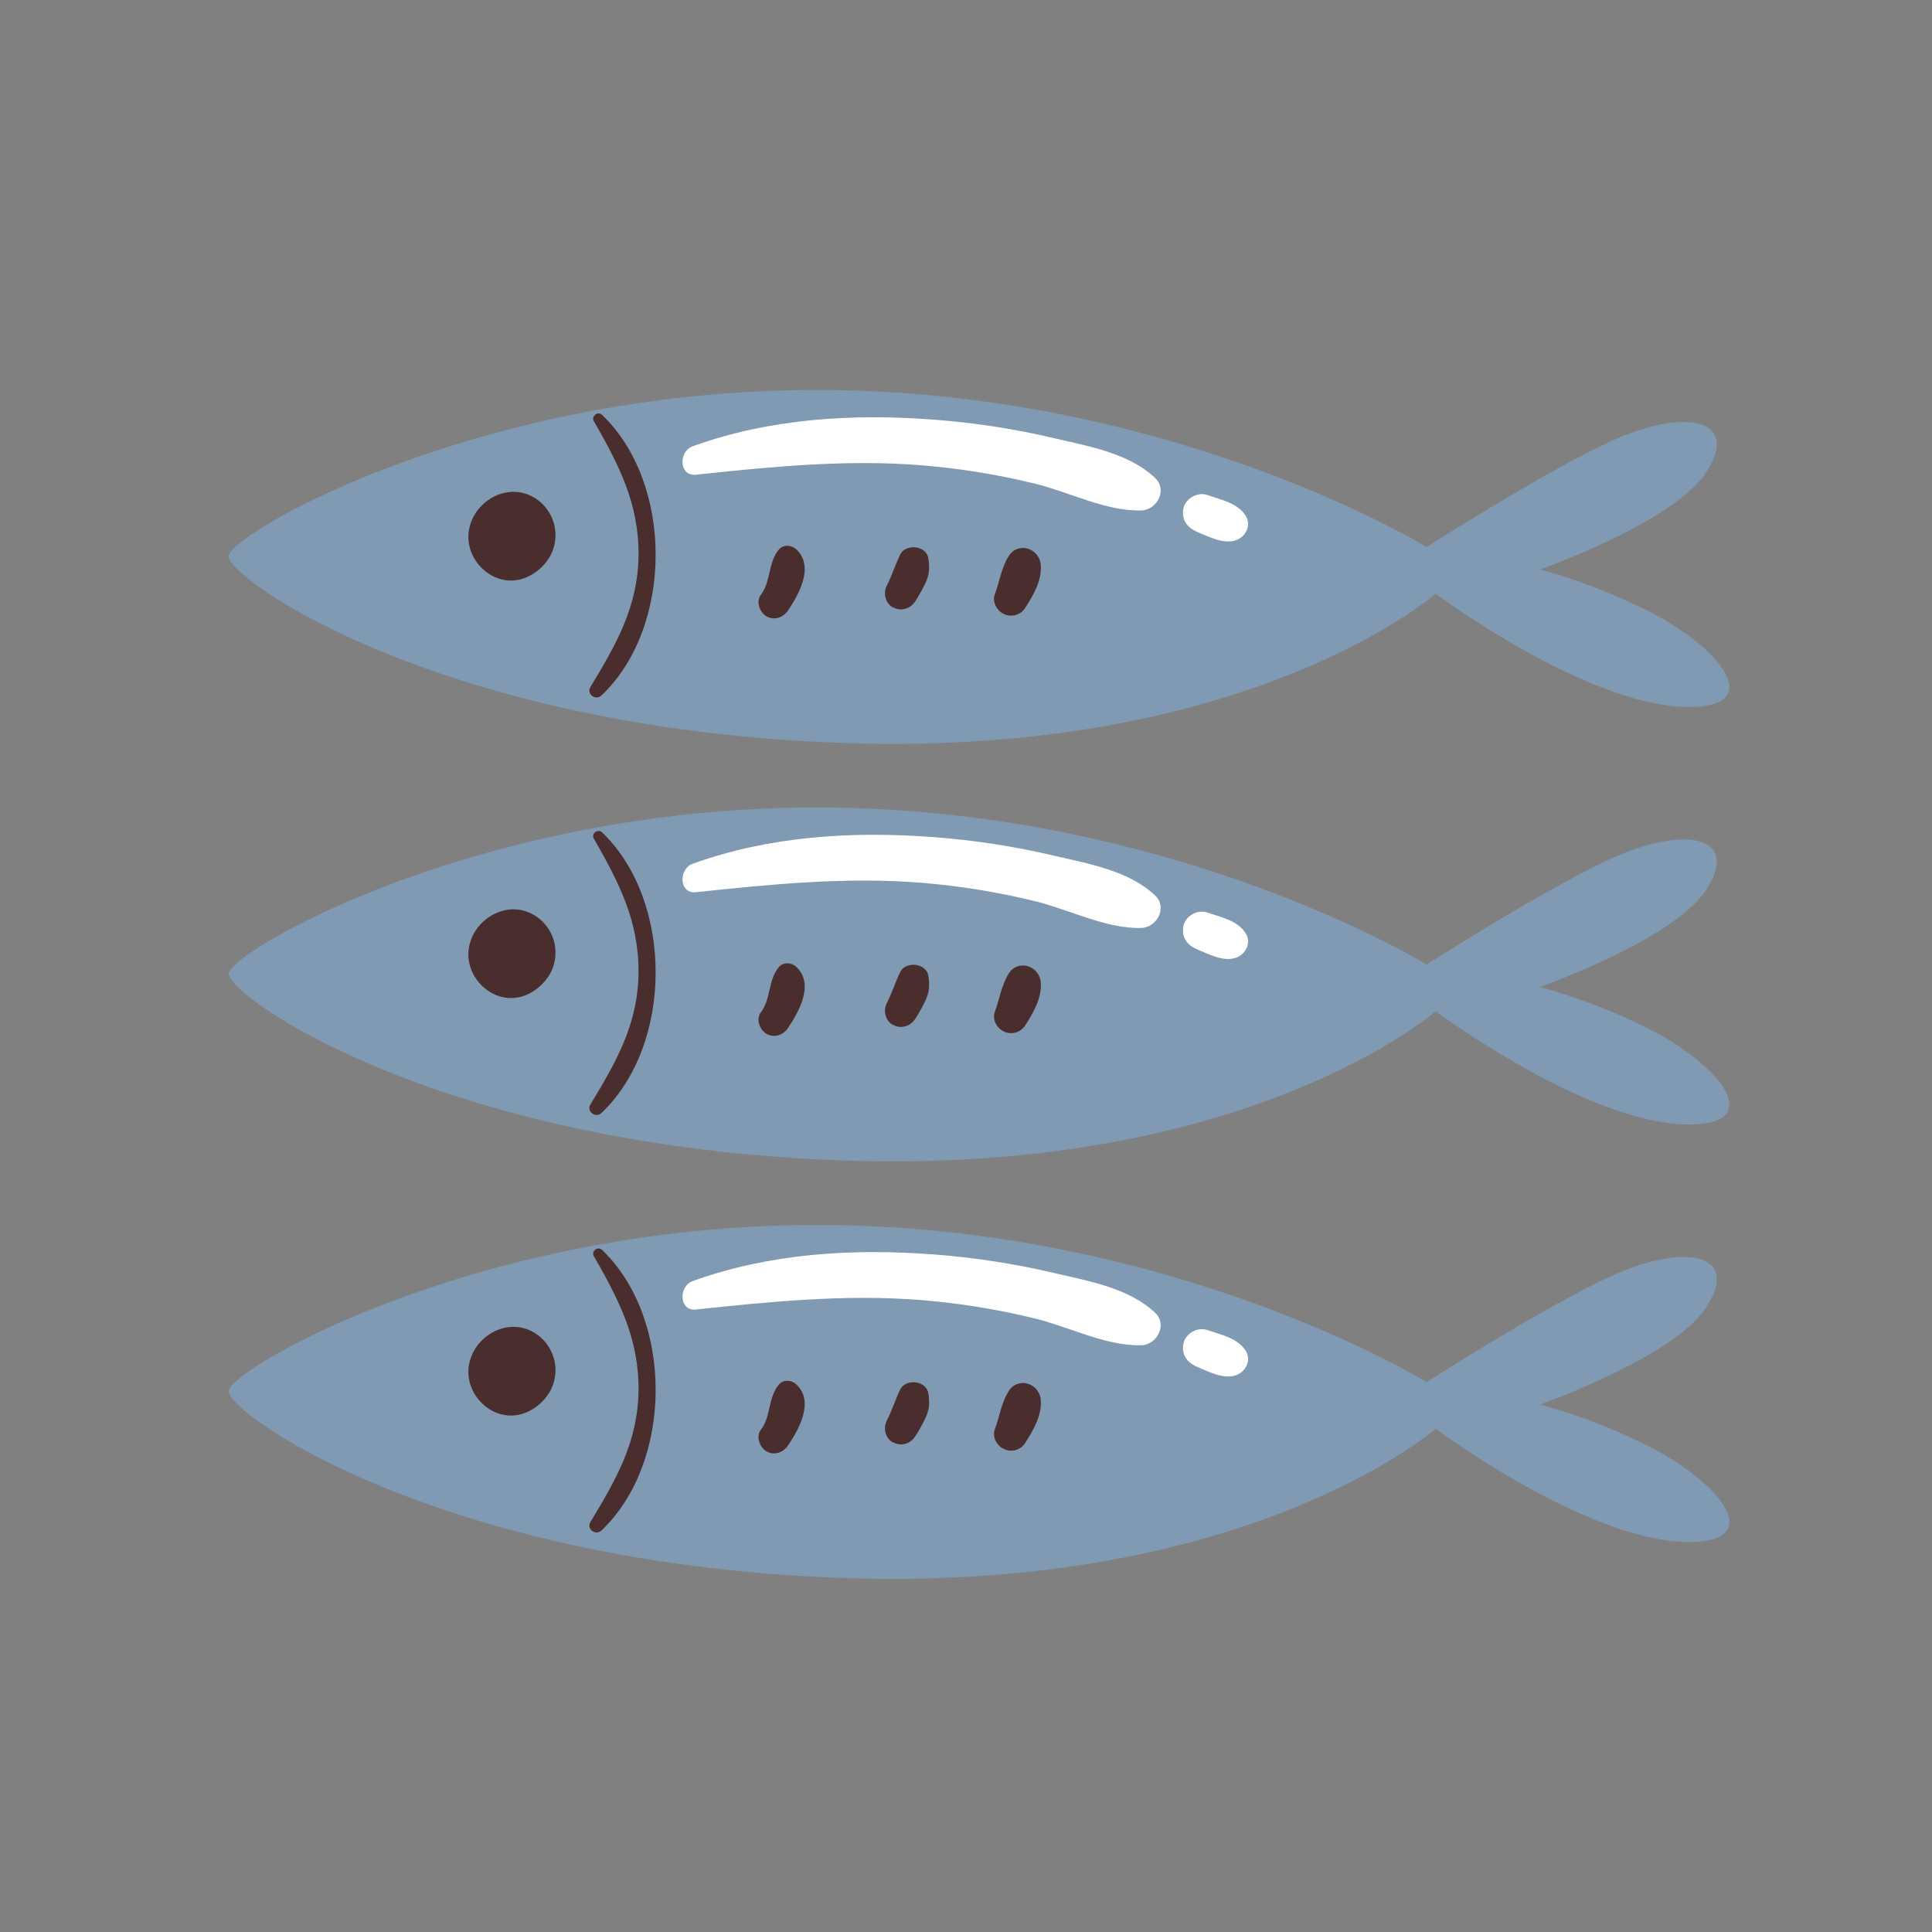 <?xml version="1.0" encoding="UTF-8"?>
<svg id="Capa_2" data-name="Capa 2" xmlns="http://www.w3.org/2000/svg" viewBox="0 0 100 100">
  <rect x="0" y="0" width="100" height="100" fill="#808080" stroke="none"/>
  <defs>
    <style>
      .cls-1 {
        fill: #fff;
      }

      .cls-2 {
        fill: none;
      }

      .cls-3 {
        fill: #809ab4;
      }

      .cls-4 {
        fill: #4a2d2d;
      }
    </style>
  </defs>
  <g id="COLOR">
    <g>
      <g>
        <g>
          <g>
            <path class="cls-3" d="M73.83,28.31s-12.81-7.89-30.76-8.12c-17.96-.23-31.15,7.42-31.23,8.59-.08,1.17,11.01,8.98,31.94,9.68,20.93.7,30.53-7.73,30.53-7.73,0,0,7.72,5.76,12.96,5.86,4.22.08,1.87-3.05-2.03-5-2.96-1.48-5.54-2.11-5.54-2.11,0,0,6.87-2.42,8.59-5,1.63-2.44-.39-3.36-3.98-2.03-3.09,1.14-10.46,5.86-10.46,5.86Z"/>
            <path class="cls-4" d="M25.83,25.59c-.68.25-1.24.81-1.47,1.5-.6,1.74,1.2,3.54,2.92,2.78.63-.28,1.19-.86,1.38-1.53.5-1.71-1.1-3.37-2.83-2.75Z"/>
            <path class="cls-4" d="M39.67,31.9c.4.23.86.07,1.11-.29.57-.85,1.39-2.29.43-3.18-.23-.22-.65-.26-.88,0-.59.67-.41,1.66-.95,2.36-.27.35-.05.91.29,1.11Z"/>
            <path class="cls-4" d="M46.22,31.43c.41.24.9.08,1.15-.3.19-.29.48-.8.6-1.12.15-.37.14-.73.08-1.11-.1-.67-1.18-.78-1.46-.19-.22.45-.46,1.17-.68,1.58-.21.4-.1.91.3,1.15Z"/>
            <path class="cls-4" d="M52,31.8c.41.16.85.02,1.08-.36.41-.64.85-1.4.79-2.19-.06-.88-1.19-1.24-1.67-.45-.37.59-.47,1.33-.71,1.97-.15.4.13.88.5,1.02Z"/>
            <path class="cls-4" d="M30.74,21.8c1.28,2.24,2.33,4.25,2.31,6.92s-1.16,4.64-2.49,6.84c-.22.36.27.72.57.44,3.73-3.55,3.74-10.96.04-14.52-.22-.22-.59.06-.43.33h0Z"/>
          </g>
          <path class="cls-1" d="M36.02,24.57c3.87-.41,7.75-.8,11.64-.49,2,.16,3.98.48,5.93.96,1.76.43,3.66,1.43,5.48,1.38.82-.02,1.37-1.07.72-1.68-1.35-1.28-3.43-1.64-5.19-2.05-2.06-.49-4.16-.81-6.27-.97-4.2-.32-8.5-.06-12.48,1.38-.73.26-.72,1.57.18,1.47h0Z"/>
          <path class="cls-1" d="M61.94,27.52c.6.24,1.35.66,2.01.45.51-.16.84-.77.53-1.27-.42-.67-1.3-.84-2-1.08-.49-.17-1.1.17-1.22.67-.13.56.16,1.01.67,1.22h0Z"/>
        </g>
        <g>
          <g>
            <path class="cls-3" d="M73.83,49.92s-12.81-7.89-30.76-8.12c-17.96-.23-31.15,7.42-31.23,8.59-.08,1.17,11.01,8.98,31.94,9.68s30.53-7.73,30.53-7.73c0,0,7.72,5.76,12.96,5.86,4.22.08,1.87-3.05-2.03-5-2.96-1.48-5.54-2.11-5.54-2.11,0,0,6.87-2.42,8.59-5,1.63-2.44-.39-3.36-3.98-2.03-3.09,1.14-10.46,5.86-10.46,5.86Z"/>
            <path class="cls-4" d="M25.83,47.2c-.68.25-1.24.81-1.47,1.5-.6,1.74,1.2,3.54,2.92,2.78.63-.28,1.19-.86,1.38-1.53.5-1.71-1.1-3.37-2.83-2.75Z"/>
            <path class="cls-4" d="M39.67,53.51c.4.23.86.07,1.11-.29.57-.85,1.39-2.29.43-3.18-.23-.22-.65-.26-.88,0-.59.67-.41,1.66-.95,2.36-.27.35-.05.91.29,1.11Z"/>
            <path class="cls-4" d="M46.22,53.04c.41.24.9.08,1.15-.3.19-.29.48-.8.6-1.12.15-.37.14-.73.08-1.11-.1-.67-1.18-.78-1.46-.19-.22.45-.46,1.17-.68,1.58-.21.4-.1.91.3,1.15Z"/>
            <path class="cls-4" d="M52,53.41c.41.16.85.02,1.08-.36.41-.64.85-1.4.79-2.19-.06-.88-1.19-1.24-1.67-.45-.37.59-.47,1.33-.71,1.97-.15.4.13.88.5,1.02Z"/>
            <path class="cls-4" d="M30.74,43.41c1.28,2.24,2.33,4.25,2.31,6.92s-1.16,4.64-2.49,6.84c-.22.36.27.72.57.44,3.73-3.55,3.74-10.96.04-14.52-.22-.22-.59.06-.43.33h0Z"/>
          </g>
          <path class="cls-1" d="M36.02,46.18c3.87-.41,7.75-.8,11.64-.49,2,.16,3.98.48,5.93.96,1.76.43,3.66,1.43,5.48,1.38.82-.02,1.37-1.07.72-1.68-1.35-1.28-3.43-1.64-5.19-2.05-2.06-.49-4.16-.81-6.27-.97-4.2-.32-8.5-.06-12.48,1.38-.73.26-.72,1.57.18,1.47h0Z"/>
          <path class="cls-1" d="M61.94,49.13c.6.24,1.35.66,2.01.45.51-.16.84-.77.53-1.27-.42-.67-1.3-.84-2-1.08-.49-.17-1.1.17-1.22.67-.13.56.16,1.01.67,1.22h0Z"/>
        </g>
        <g>
          <g>
            <path class="cls-3" d="M73.83,71.53s-12.81-7.89-30.76-8.12c-17.96-.23-31.15,7.42-31.23,8.59-.08,1.17,11.01,8.98,31.94,9.68,20.93.7,30.53-7.73,30.53-7.73,0,0,7.72,5.76,12.96,5.86,4.22.08,1.87-3.05-2.03-5-2.96-1.48-5.54-2.11-5.54-2.11,0,0,6.87-2.42,8.59-5,1.63-2.44-.39-3.36-3.98-2.03-3.09,1.14-10.46,5.86-10.46,5.86Z"/>
            <path class="cls-4" d="M25.83,68.81c-.68.25-1.24.81-1.47,1.5-.6,1.74,1.2,3.54,2.92,2.78.63-.28,1.19-.86,1.38-1.53.5-1.71-1.1-3.37-2.83-2.75Z"/>
            <path class="cls-4" d="M39.67,75.12c.4.23.86.07,1.11-.29.57-.85,1.39-2.29.43-3.18-.23-.22-.65-.26-.88,0-.59.67-.41,1.66-.95,2.36-.27.35-.05.91.29,1.11Z"/>
            <path class="cls-4" d="M46.22,74.65c.41.24.9.08,1.15-.3.19-.29.48-.8.6-1.12.15-.37.14-.73.08-1.11-.1-.67-1.18-.78-1.46-.19-.22.45-.46,1.17-.68,1.58-.21.4-.1.91.3,1.15Z"/>
            <path class="cls-4" d="M52,75.02c.41.16.85.02,1.08-.36.41-.64.85-1.4.79-2.19-.06-.88-1.19-1.24-1.67-.45-.37.59-.47,1.33-.71,1.97-.15.4.13.88.5,1.02Z"/>
            <path class="cls-4" d="M30.74,65.02c1.28,2.24,2.33,4.25,2.31,6.92s-1.16,4.64-2.49,6.84c-.22.36.27.72.57.44,3.73-3.55,3.74-10.96.04-14.52-.22-.22-.59.06-.43.33h0Z"/>
          </g>
          <path class="cls-1" d="M36.02,67.78c3.87-.41,7.75-.8,11.64-.49,2,.16,3.98.48,5.93.96,1.76.43,3.66,1.43,5.48,1.38.82-.02,1.37-1.07.72-1.68-1.35-1.28-3.43-1.64-5.19-2.05-2.06-.49-4.16-.81-6.27-.97-4.2-.32-8.5-.06-12.48,1.38-.73.26-.72,1.57.18,1.47h0Z"/>
          <path class="cls-1" d="M61.94,70.74c.6.24,1.35.66,2.01.45.51-.16.84-.77.53-1.27-.42-.67-1.3-.84-2-1.08-.49-.17-1.1.17-1.22.67-.13.56.16,1.01.67,1.22h0Z"/>
        </g>
      </g>
      <rect class="cls-2" width="100" height="100"/>
    </g>
  </g>
</svg>